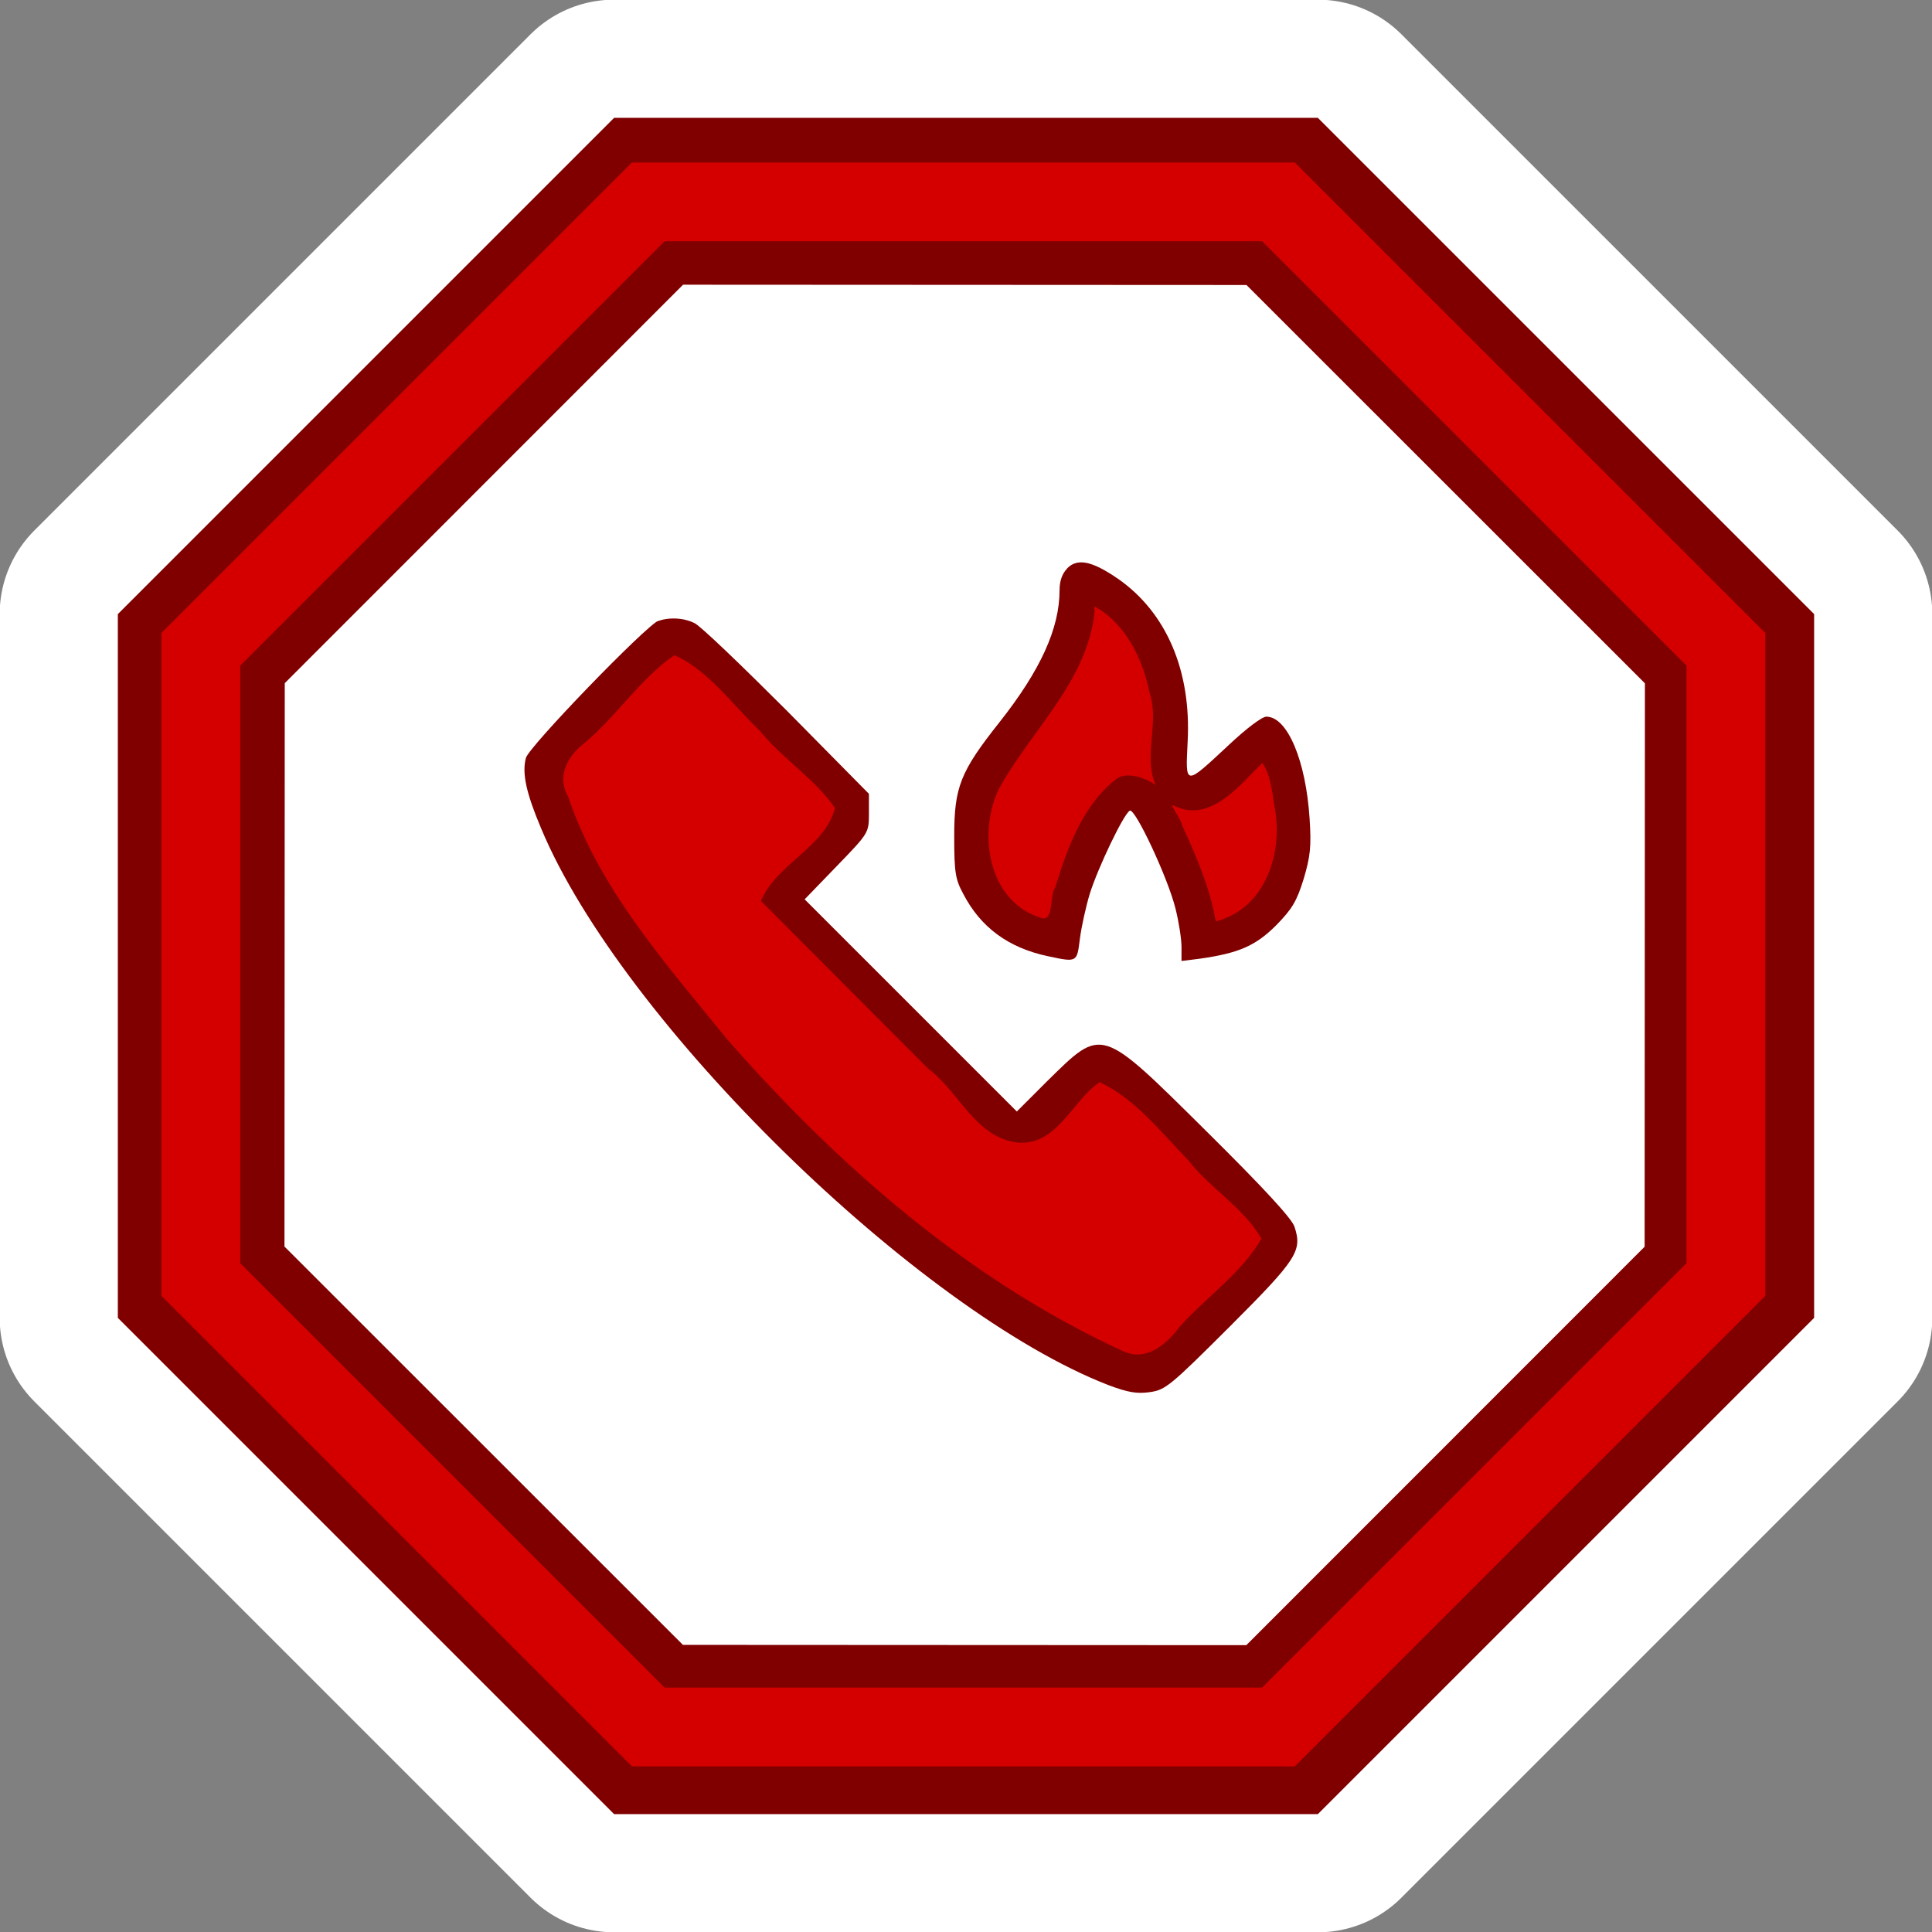 <svg xmlns="http://www.w3.org/2000/svg" width="430.667" height="430.667" viewBox="0 0 323 323" xmlns:v="https://vecta.io/nano"><rect x="0" y="0" width="323" height="323" fill="#808080" stroke="none"/><g transform="matrix(.878 0 0 .878 19.7 19.7)"><path d="M94.5 0L0 94.5l.001 134L94.5 323h134l94.5-94.5v-134L228.5.001z" dominant-baseline="auto" fill="#fff" stroke="#fff" stroke-linejoin="round" stroke-width="45" paint-order="markers stroke fill"/><path d="M94.5 0L0 94.5l.001 134L94.5 323h134l94.5-94.5v-134L228.5.001z" dominant-baseline="auto" fill="maroon" paint-order="markers stroke fill"/><path d="M101 16l-85.2 85.2v120l85.2 85.2h120l85.2-85.2v-120L221 16z" dominant-baseline="auto" fill="none" stroke="#d40000" stroke-width="15" paint-order="markers stroke fill"/><path d="M290.78 107.676l-.055 107.28-75.845 75.87-107.28-.055-75.87-75.845.055-107.28 75.845-75.87 107.28.055z" fill="#fff" paint-order="markers stroke fill"/><path d="M103 95.7c-2.53 1.06-24.8 24.1-25.3 26.2-.774 2.9.07 6.7 2.9 13.4 15.4 36.9 71.9 92 108 106 3.73 1.4 5.42 1.7 7.95 1.34 2.96-.422 3.94-1.27 15.2-12.5 12.9-12.9 13.8-14.4 12.3-19-.563-1.62-5.9-7.4-16.8-18.2-20.3-20.1-19.7-19.9-30.3-9.5l-5.77 5.77-40.4-40.4 6.12-6.33c6.12-6.33 6.12-6.33 6.12-10.1v-3.66l-15.6-15.8c-8.66-8.66-16.5-16.2-17.6-16.7-2.1-1.06-5.07-1.2-7.25-.28zm77.8-9.92c-.985.985-1.48 2.4-1.48 4.15 0 7.32-3.66 15.3-11.4 25.1-7.53 9.5-8.66 12.4-8.66 21.8 0 6.76.21 8.16 1.7 10.9 3.3 6.4 8.6 10.3 16.1 11.9 5.63 1.2 5.56 1.2 6.12-3.24.282-2.25 1.13-6.12 1.9-8.66 1.55-4.93 6.4-15.1 7.6-15.8.985-.633 7.32 12.9 8.73 18.7.633 2.53 1.13 5.77 1.13 7.25v2.67l3.38-.422c7.53-1.06 10.7-2.46 14.6-6.33 3.1-3.17 3.94-4.57 5.28-8.87 1.27-4.3 1.48-6.12 1.13-11.5-.704-11-4.22-19.4-8.23-19.4-.844 0-3.8 2.25-7.04 5.28-8.6 8.02-8.37 8.02-7.95-.563.704-13.5-4.08-24.6-13.3-31-4.93-3.38-7.67-3.94-9.64-1.97z" fill="maroon" paint-order="markers stroke fill"/><path d="M186 94c-1.4 13.4-12.2 22.7-18.3 33.9-4.02 8.6-1.9 21.5 8.27 24.5 2.28.517 1.4-4.28 2.53-5.88 2.34-7.63 5.43-16.1 12-20.9 2.37-1.16 5.88.477 7.1 1.42-2.42-5.68.83-11.8-1.18-17.7-1.3-6.42-4.54-13-10.4-16.3l-.08.847zm-80.1 8.37c-6.62 4.6-11 11.7-17.2 16.8-3.13 2.45-5.15 6.3-2.95 10.1 5.93 17.6 18.6 31.8 30.2 46.1 21.2 24.2 46 45.9 75.3 59.4 4.55 2.2 8.42-1.2 11-4.65 5.02-5.6 11.8-10.2 15.5-16.7-3.34-5.87-9.73-9.52-13.9-14.9-5.15-5.3-10.2-11.8-16.9-14.9-5.28 3.57-8.1 12.2-15.7 11.5-8.03-1-11.1-9.78-17-14.1l-31.8-31.9c3.05-7.2 12.2-10.2 14.1-17.7-3.88-5.65-9.98-9.32-14.3-14.7-5.13-4.86-9.98-11.7-16.3-14.4zm112 20.5c-4.26 4.18-9.8 11.4-16.6 8.2-1.6-1.05 1.26 2.53 1.3 3.54 2.74 5.9 5.34 12 6.46 18.4 9.67-2.46 13-13.5 11.1-22.3-.337-2.58-.807-5.98-2.22-7.8z" fill="#d40000" paint-order="markers stroke fill"/></g></svg>